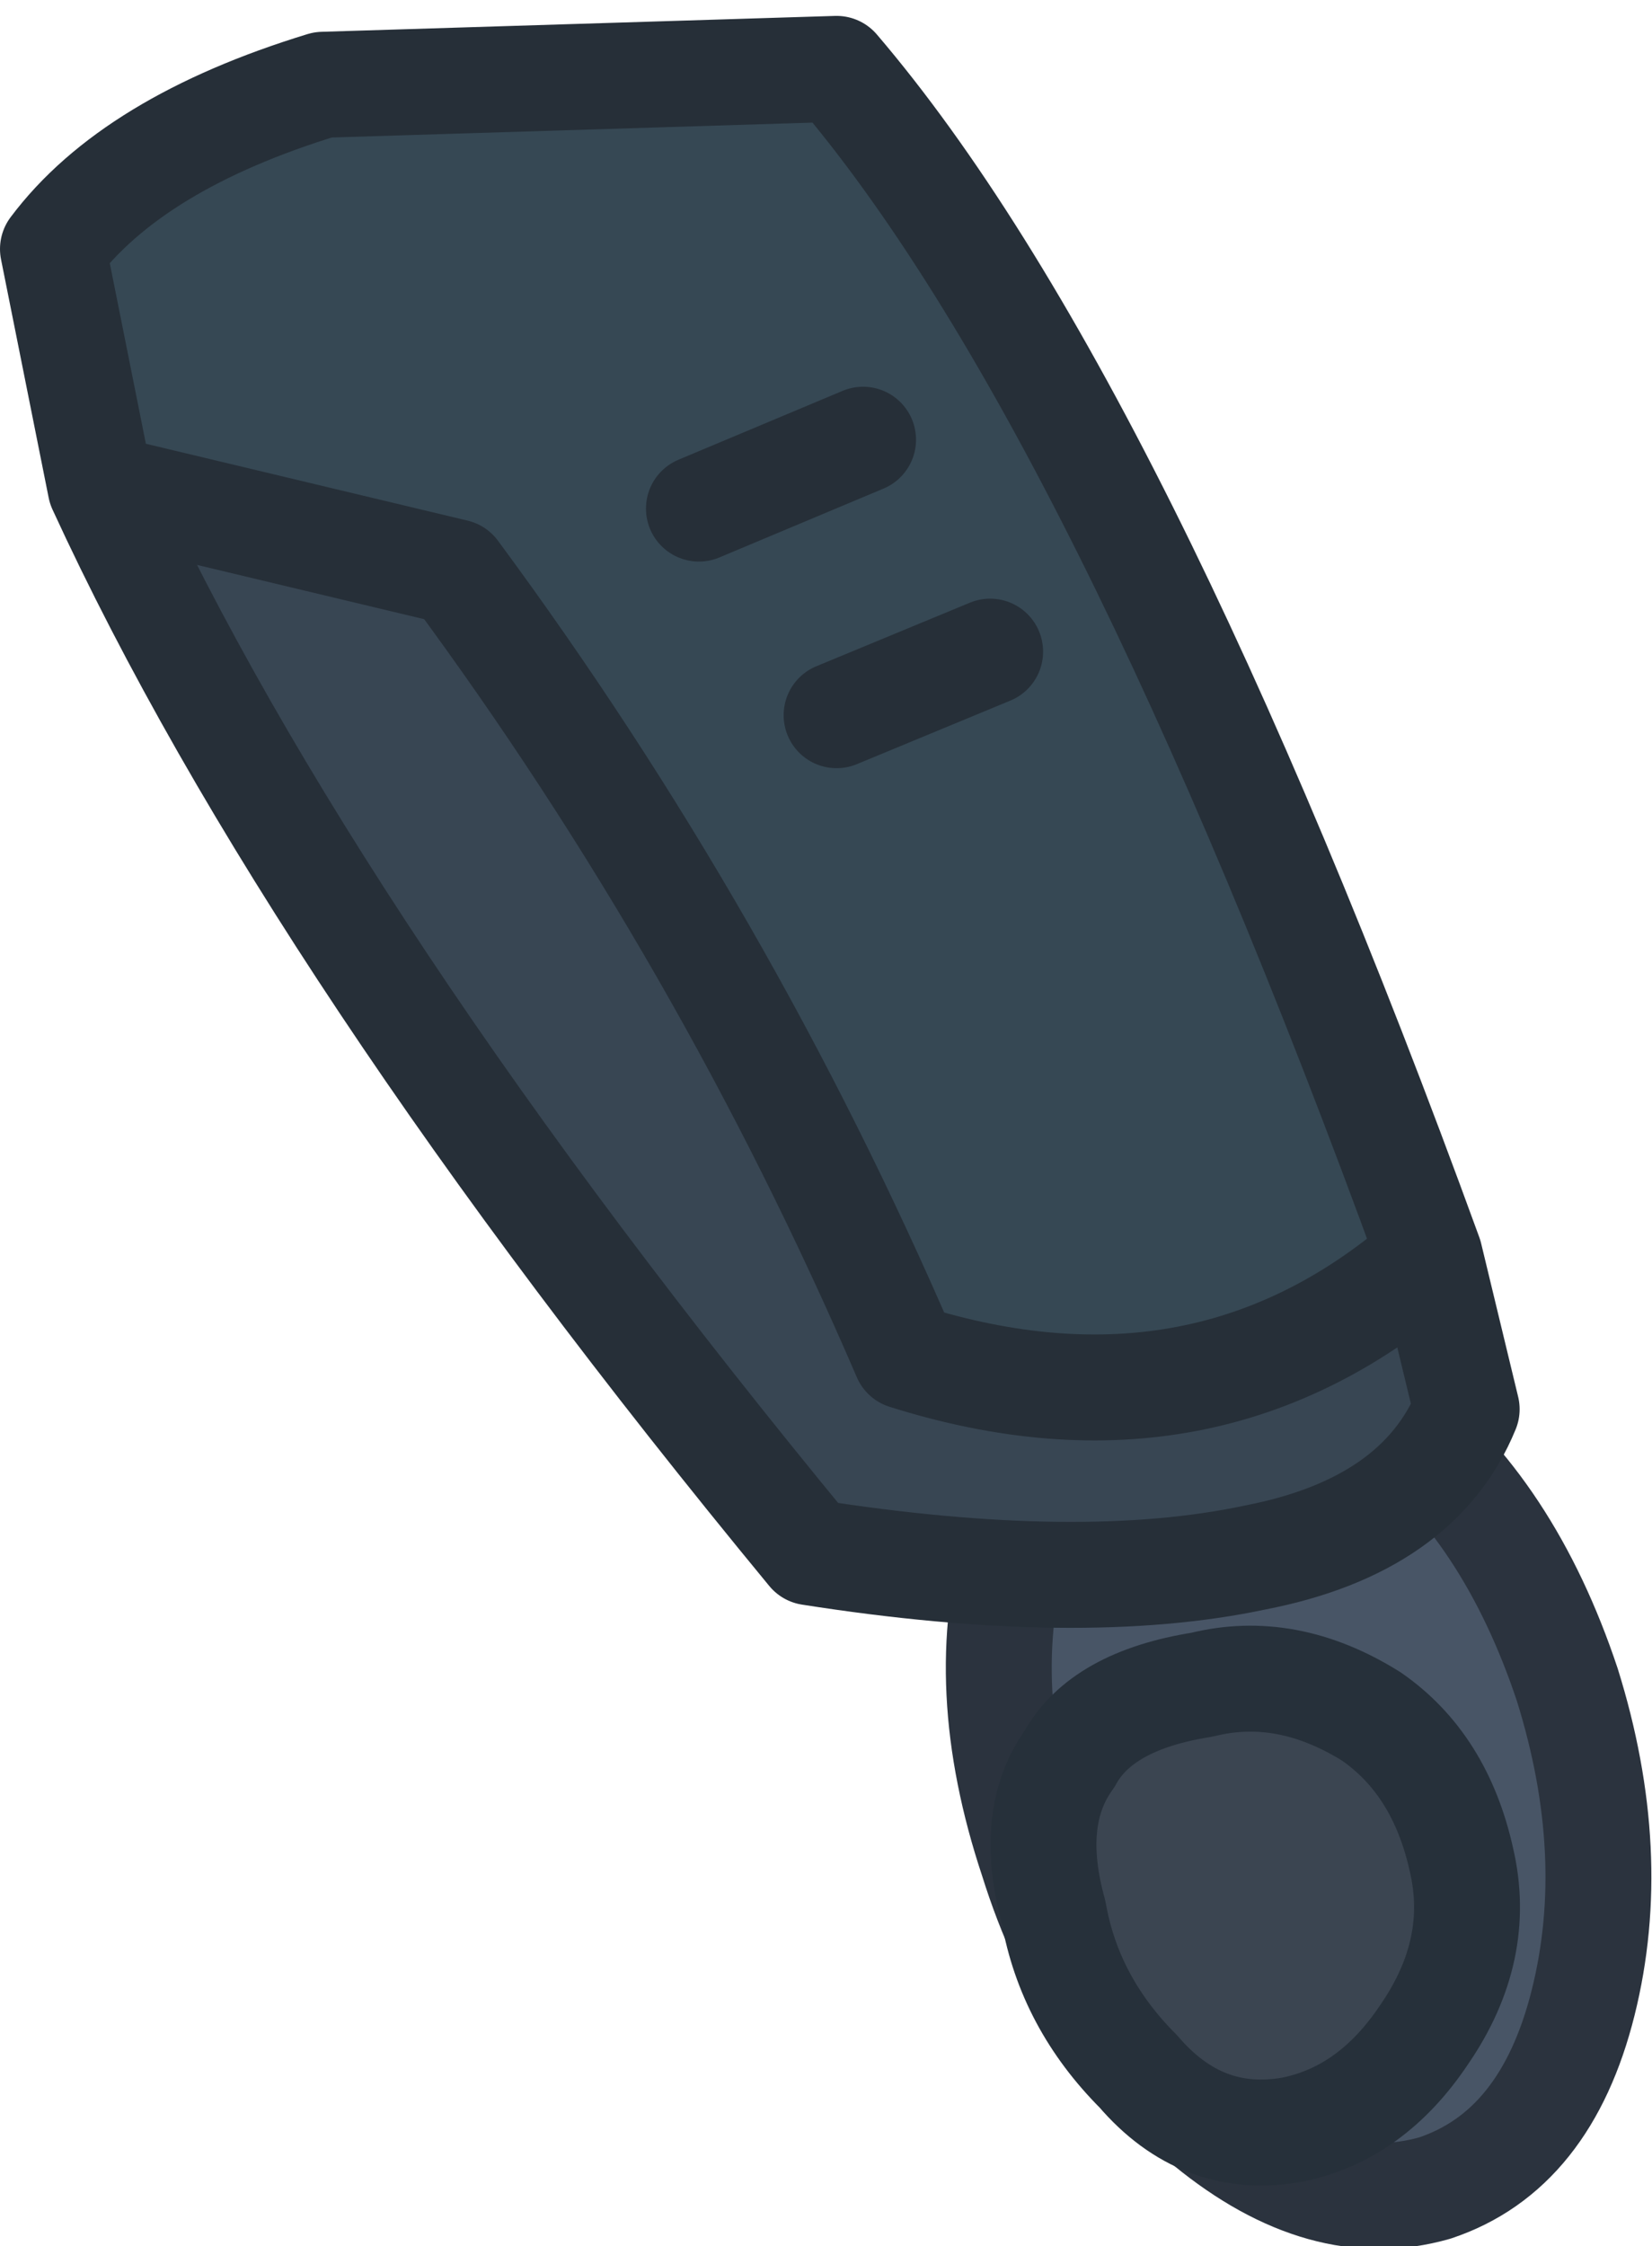 <?xml version="1.0" encoding="UTF-8" standalone="no"?>
<svg xmlns:ffdec="https://www.free-decompiler.com/flash" xmlns:xlink="http://www.w3.org/1999/xlink" ffdec:objectType="shape" height="21.2px" width="15.6px" xmlns="http://www.w3.org/2000/svg">
  <g transform="matrix(1.0, 0.0, 0.0, 1.0, 5.05, 2.45)">
    <path d="M8.5 18.2 Q7.45 18.5 6.35 17.6 5.2 16.7 4.7 15.1 4.15 13.45 4.55 12.1 4.95 10.7 6.0 10.4 7.05 10.05 8.1 10.95 9.2 11.8 9.75 13.45 10.25 15.05 9.9 16.45 9.55 17.85 8.5 18.2" fill="#485566" fill-rule="evenodd" stroke="none"/>
    <path d="M8.5 18.2 Q7.45 18.5 6.35 17.6 5.2 16.7 4.7 15.1 4.15 13.45 4.55 12.1 4.95 10.7 6.0 10.4 7.05 10.05 8.1 10.95 9.2 11.8 9.75 13.45 10.25 15.05 9.9 16.45 9.55 17.85 8.5 18.2 Z" fill="none" stroke="#2b333e" stroke-linecap="round" stroke-linejoin="round" stroke-width="1.0"/>
    <path d="M-4.1 2.15 L-4.55 -0.1 Q-3.8 -1.1 -2.0 -1.65 L2.85 -1.8 Q5.5 1.3 8.45 9.4 6.35 11.25 3.5 10.35 1.8 6.4 -0.75 2.95 L-4.1 2.15 M3.1 1.7 L1.55 2.35 3.1 1.7 M4.3 3.7 L2.85 4.3 4.3 3.7" fill="#364854" fill-rule="evenodd" stroke="none"/>
    <path d="M8.45 9.4 L8.8 10.85 Q8.35 11.95 6.8 12.25 5.15 12.6 2.6 12.2 -2.1 6.5 -4.1 2.15 L-0.75 2.95 Q1.8 6.4 3.5 10.35 6.35 11.25 8.45 9.4" fill="#384653" fill-rule="evenodd" stroke="none"/>
    <path d="M-4.1 2.15 L-4.55 -0.1 Q-3.8 -1.1 -2.0 -1.65 L2.85 -1.8 Q5.5 1.3 8.45 9.4 L8.8 10.85 Q8.35 11.95 6.8 12.25 5.15 12.6 2.6 12.2 -2.1 6.5 -4.1 2.15 L-0.75 2.95 Q1.8 6.4 3.5 10.35 6.35 11.25 8.45 9.4 M2.85 4.3 L4.3 3.7 M1.55 2.35 L3.1 1.7" fill="none" stroke="#262f38" stroke-linecap="round" stroke-linejoin="round" stroke-width="1.0"/>
    <path d="M4.9 15.6 Q4.65 14.7 5.05 14.15 5.35 13.6 6.3 13.45 7.1 13.25 7.9 13.75 8.55 14.2 8.75 15.1 8.95 15.95 8.4 16.75 7.9 17.5 7.15 17.65 6.3 17.8 5.7 17.1 5.05 16.45 4.9 15.6" fill="#3b4551" fill-rule="evenodd" stroke="none"/>
    <path d="M4.9 15.6 Q4.65 14.7 5.05 14.15 5.35 13.6 6.3 13.45 7.1 13.25 7.9 13.75 8.55 14.2 8.75 15.1 8.95 15.95 8.4 16.75 7.9 17.5 7.15 17.65 6.3 17.8 5.7 17.1 5.05 16.45 4.9 15.6 Z" fill="none" stroke="#26303a" stroke-linecap="round" stroke-linejoin="round" stroke-width="1.0"/>
  </g>
</svg>
